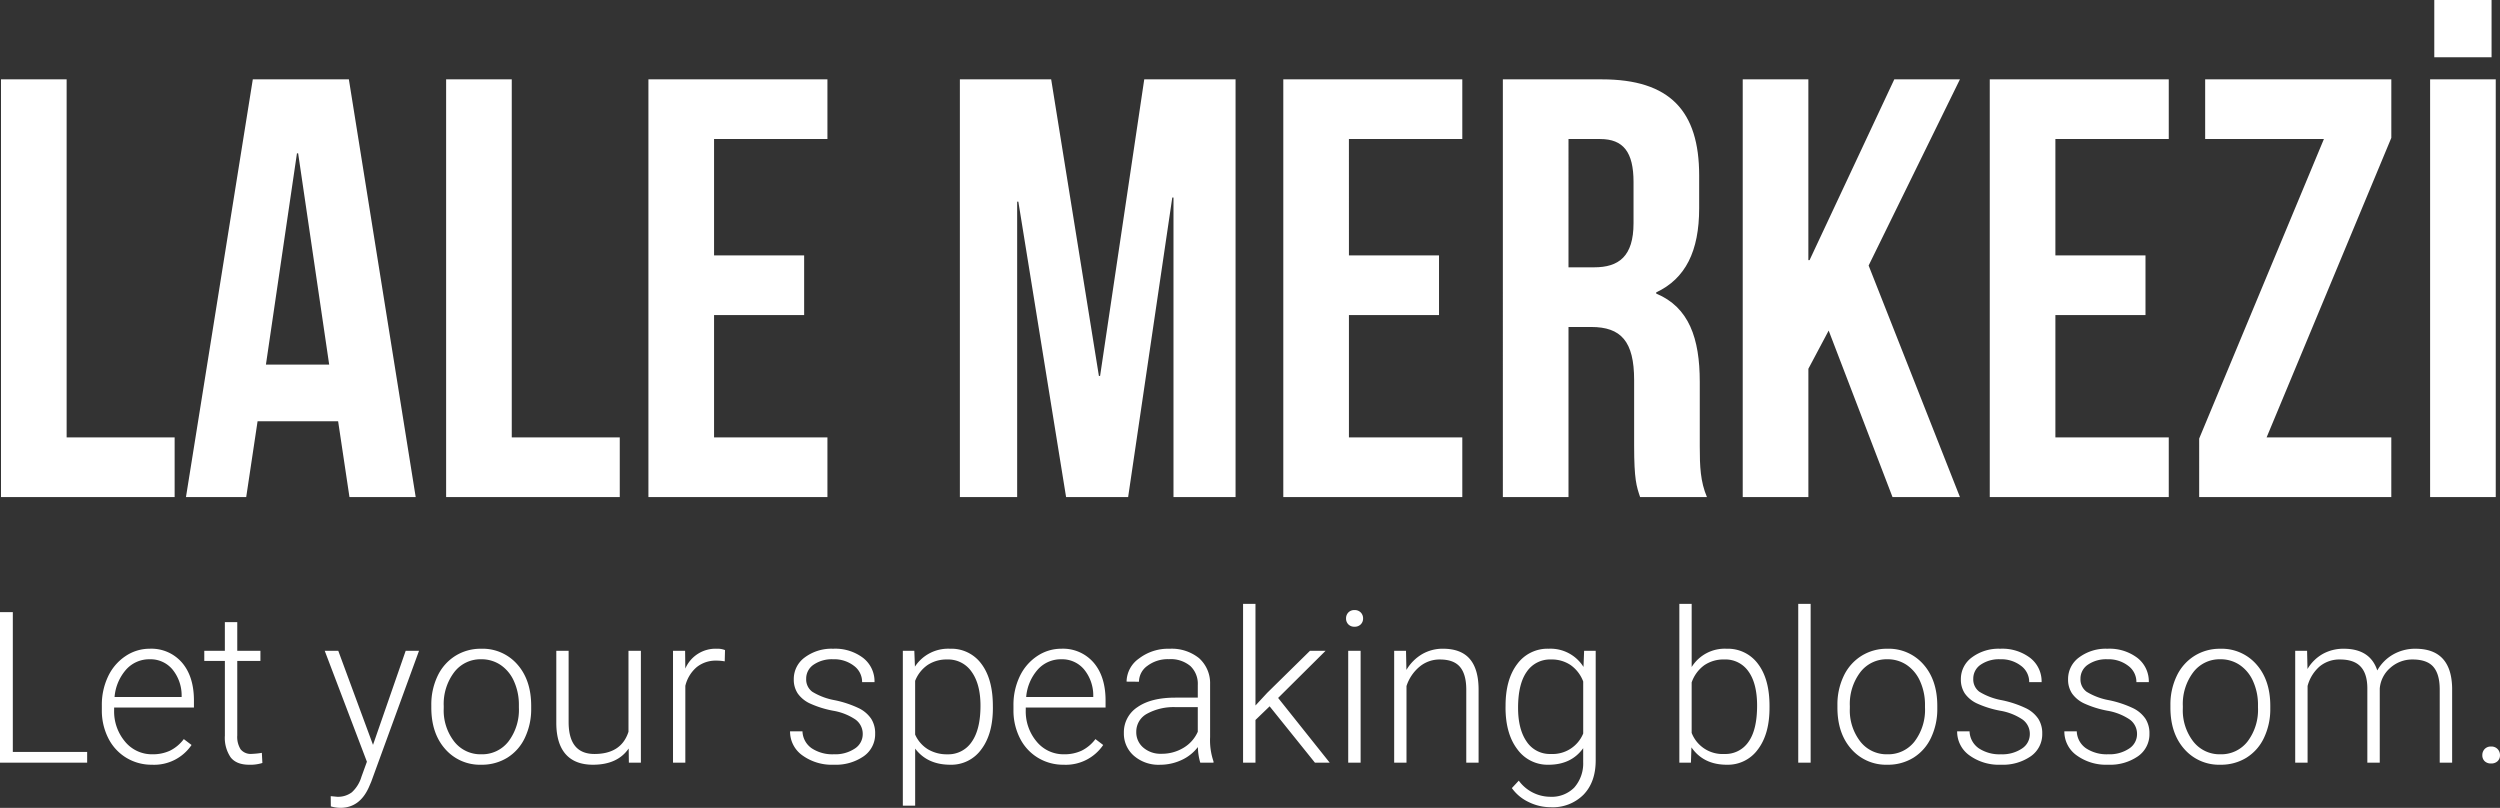 <svg xmlns="http://www.w3.org/2000/svg" width="649.419" height="209.851" viewBox="0 0 649.419 209.851">
  <rect x="0" y="0" width="649.419" height="209.851" fill="#333333" stroke="none"/>
  <path id="Path_1" data-name="Path 1" d="M6.2,0H51.305V-15.5H23.25v-93H6.2ZM96.565-108.5H71.61L54.25,0H69.9L72.85-19.685H93.775L96.72,0h17.205ZM83.08-89.28h.31l8.06,54.87H75.02ZM121.83,0h45.105V-15.5H138.88v-93H121.83Zm69.6-93h29.45v-15.5h-46.5V0h46.5V-15.5h-29.45V-47.275h23.4v-15.5h-23.4ZM279-108.5H255.285V0h14.88V-76.725h.31L282.875,0h16.12l11.47-77.81h.31V0H326.9V-108.5H303.18L291.71-31.465h-.31ZM356.345-93H385.8v-15.5H339.3V0h46.5V-15.5h-29.45V-47.275h23.4v-15.5h-23.4Zm93,93c-1.7-4.03-1.86-7.9-1.86-13.175v-16.74c0-11.315-2.79-19.375-11.315-22.94v-.31c7.6-3.565,11.16-10.695,11.16-21.855v-8.525c0-16.74-7.6-24.955-25.265-24.955h-25.73V0h17.05V-44.175h5.89c7.75,0,11.16,3.72,11.16,13.8v17.05c0,8.835.62,10.54,1.55,13.33ZM421.6-93c6.045,0,8.68,3.41,8.68,11.16v10.695c0,8.68-3.875,11.47-10.23,11.47h-6.665V-93ZM497.55,0h17.515L491.35-60.14l23.715-48.36h-17.05l-22.01,46.965h-.31V-108.5h-17.05V0H475.7V-33.325l5.27-9.92Zm42.315-93h29.45v-15.5h-46.5V0h46.5V-15.5h-29.45V-47.275H563.27v-15.5H539.865Zm38.905-15.5V-93h30.845l-32.4,77.81V0h49.91V-15.5H594.735L627.13-93.31V-108.5ZM637.205,0h17.05V-108.5h-17.05Zm1.085-129.115v14.88h14.88v-14.88Z" transform="translate(-5.941 129.115)" fill="#ffffff"/>
  <path id="Path_2" data-name="Path 2" d="M8.271-2.793H27.581V0H4.941V-39.1h3.33ZM44.419.537a12.614,12.614,0,0,1-6.7-1.826,12.445,12.445,0,0,1-4.659-5.089A15.866,15.866,0,0,1,31.394-13.7v-1.155A17.1,17.1,0,0,1,33.019-22.4a12.927,12.927,0,0,1,4.525-5.277,11.163,11.163,0,0,1,6.284-1.92,10.492,10.492,0,0,1,8.392,3.612q3.1,3.612,3.1,9.869v1.8H34.59v.618a12.167,12.167,0,0,0,2.833,8.231,9.013,9.013,0,0,0,7.13,3.29,10.471,10.471,0,0,0,4.552-.94A10.1,10.1,0,0,0,52.69-6.123L54.7-4.592A11.725,11.725,0,0,1,44.419.537Zm-.591-27.393a8.034,8.034,0,0,0-6.11,2.659A12.282,12.282,0,0,0,34.7-17.053H52.126V-17.4a10.664,10.664,0,0,0-2.39-6.821A7.407,7.407,0,0,0,43.828-26.855ZM66.575-36.5v7.439H72.59v2.632H66.575V-7.063a6.056,6.056,0,0,0,.873,3.6,3.385,3.385,0,0,0,2.914,1.182,19.993,19.993,0,0,0,2.6-.269L73.1.081a10.415,10.415,0,0,1-3.437.457q-3.3,0-4.807-1.92a9.039,9.039,0,0,1-1.5-5.653v-19.39H58.008v-2.632h5.344V-36.5ZM101.836-4.619l8.486-24.438h3.464l-12.407,34-.645,1.5q-2.39,5.291-7.385,5.291a9.015,9.015,0,0,1-2.471-.376L90.852,8.7l1.665.161a5.95,5.95,0,0,0,3.827-1.168,8.867,8.867,0,0,0,2.484-4.015l1.423-3.921L89.294-29.058h3.518Zm15.146-10.339a17.1,17.1,0,0,1,1.625-7.546,12.384,12.384,0,0,1,4.592-5.223,12.37,12.37,0,0,1,6.727-1.866,11.953,11.953,0,0,1,9.4,4.069q3.6,4.069,3.6,10.782v.671A17.249,17.249,0,0,1,141.3-6.486a12.132,12.132,0,0,1-4.579,5.2A12.555,12.555,0,0,1,129.98.537a11.964,11.964,0,0,1-9.386-4.069q-3.612-4.069-3.612-10.782Zm3.223.886a13.185,13.185,0,0,0,2.7,8.553,8.656,8.656,0,0,0,7.076,3.344,8.629,8.629,0,0,0,7.05-3.344,13.619,13.619,0,0,0,2.7-8.822v-.618a14.781,14.781,0,0,0-1.235-6.1,9.926,9.926,0,0,0-3.464-4.283,8.852,8.852,0,0,0-5.1-1.517,8.587,8.587,0,0,0-7.009,3.37,13.641,13.641,0,0,0-2.712,8.822ZM168.25-3.679q-2.9,4.216-9.265,4.216-4.646,0-7.063-2.7t-2.471-7.99V-29.058h3.2v18.5q0,8.3,6.714,8.3,6.982,0,8.835-5.774V-29.058h3.223V0H168.3ZM193.2-26.318a12,12,0,0,0-2.175-.188,7.848,7.848,0,0,0-5.089,1.678,9.193,9.193,0,0,0-2.968,4.874V0h-3.2V-29.058h3.142l.054,4.619a8.546,8.546,0,0,1,8.191-5.156,5.285,5.285,0,0,1,2.122.349ZM229.05-7.385a4.579,4.579,0,0,0-1.92-3.84,14.809,14.809,0,0,0-5.787-2.269,26.11,26.11,0,0,1-6-1.88,8,8,0,0,1-3.169-2.592,6.465,6.465,0,0,1-1.034-3.706,6.914,6.914,0,0,1,2.874-5.68,11.607,11.607,0,0,1,7.358-2.242,11.946,11.946,0,0,1,7.8,2.4,7.714,7.714,0,0,1,2.941,6.271h-3.223a5.2,5.2,0,0,0-2.135-4.243,8.4,8.4,0,0,0-5.385-1.692,8.4,8.4,0,0,0-5.089,1.41,4.351,4.351,0,0,0-1.92,3.666,3.963,3.963,0,0,0,1.6,3.37,16.9,16.9,0,0,0,5.828,2.189,27.39,27.39,0,0,1,6.338,2.122,8.208,8.208,0,0,1,3.129,2.712,6.943,6.943,0,0,1,1.021,3.84,6.96,6.96,0,0,1-2.968,5.881,12.678,12.678,0,0,1-7.748,2.2,13.016,13.016,0,0,1-8.231-2.457,7.564,7.564,0,0,1-3.156-6.217h3.223a5.588,5.588,0,0,0,2.377,4.391,9.715,9.715,0,0,0,5.787,1.571,9.132,9.132,0,0,0,5.425-1.477A4.433,4.433,0,0,0,229.05-7.385Zm33.811-6.848q0,6.794-3.008,10.782A9.58,9.58,0,0,1,251.8.537q-5.962,0-9.131-4.189V11.172h-3.2V-29.058h2.981l.161,4.109a10.312,10.312,0,0,1,9.1-4.646,9.665,9.665,0,0,1,8.177,3.948q2.968,3.948,2.968,10.957Zm-3.223-.564q0-5.559-2.283-8.782a7.361,7.361,0,0,0-6.365-3.223,8.9,8.9,0,0,0-5.076,1.423,8.952,8.952,0,0,0-3.25,4.136V-7.3a8.533,8.533,0,0,0,3.3,3.813,9.526,9.526,0,0,0,5.076,1.316,7.292,7.292,0,0,0,6.324-3.236Q259.639-8.647,259.639-14.8ZM281.23.537a12.614,12.614,0,0,1-6.7-1.826,12.445,12.445,0,0,1-4.659-5.089,15.867,15.867,0,0,1-1.665-7.318v-1.155A17.1,17.1,0,0,1,269.83-22.4a12.926,12.926,0,0,1,4.525-5.277,11.163,11.163,0,0,1,6.284-1.92,10.492,10.492,0,0,1,8.392,3.612q3.1,3.612,3.1,9.869v1.8H271.4v.618a12.167,12.167,0,0,0,2.833,8.231,9.013,9.013,0,0,0,7.13,3.29,10.471,10.471,0,0,0,4.552-.94A10.1,10.1,0,0,0,289.5-6.123l2.014,1.531A11.725,11.725,0,0,1,281.23.537Zm-.591-27.393a8.034,8.034,0,0,0-6.11,2.659,12.282,12.282,0,0,0-3.021,7.144h17.429V-17.4a10.664,10.664,0,0,0-2.39-6.821A7.407,7.407,0,0,0,280.64-26.855ZM316.733,0a15.2,15.2,0,0,1-.618-4.055,11.207,11.207,0,0,1-4.31,3.4,13.2,13.2,0,0,1-5.546,1.2A9.74,9.74,0,0,1,299.479-1.8a7.611,7.611,0,0,1-2.592-5.908,7.777,7.777,0,0,1,3.531-6.714q3.532-2.471,9.843-2.471h5.828v-3.3a6.365,6.365,0,0,0-1.92-4.9,7.937,7.937,0,0,0-5.6-1.786,8.763,8.763,0,0,0-5.559,1.719,5.107,5.107,0,0,0-2.2,4.136l-3.223-.027a7.473,7.473,0,0,1,3.223-6,12.409,12.409,0,0,1,7.922-2.538,11.319,11.319,0,0,1,7.667,2.43,8.721,8.721,0,0,1,2.887,6.781v13.75a17.054,17.054,0,0,0,.886,6.311V0Zm-10.1-2.31a10.789,10.789,0,0,0,5.76-1.558,9.165,9.165,0,0,0,3.693-4.163v-6.392h-5.747a14.4,14.4,0,0,0-7.52,1.759,5.279,5.279,0,0,0-2.712,4.686,5.2,5.2,0,0,0,1.813,4.055A6.829,6.829,0,0,0,306.636-2.31Zm28.118-12.327-3.679,3.545V0h-3.223V-41.25h3.223v26.4l3.035-3.276,11.118-10.93h4.055L336.956-16.812,350.356,0h-3.84ZM358.386,0h-3.223V-29.058h3.223ZM354.6-37.463a2.176,2.176,0,0,1,.591-1.544,2.1,2.1,0,0,1,1.611-.631,2.144,2.144,0,0,1,1.625.631,2.149,2.149,0,0,1,.6,1.544,2.1,2.1,0,0,1-.6,1.531,2.169,2.169,0,0,1-1.625.618,2.124,2.124,0,0,1-1.611-.618A2.129,2.129,0,0,1,354.6-37.463Zm15.576,8.406.107,4.968a11.538,11.538,0,0,1,4.082-4.1,10.608,10.608,0,0,1,5.4-1.41q4.673,0,6.956,2.632t2.31,7.9V0h-3.2V-19.094q-.027-3.894-1.652-5.8t-5.2-1.907a8.129,8.129,0,0,0-5.277,1.866,10.934,10.934,0,0,0-3.4,5.035V0h-3.2V-29.058ZM396.038-14.8q0-6.821,3.021-10.809a9.747,9.747,0,0,1,8.2-3.988,10.106,10.106,0,0,1,9.023,4.727l.161-4.189h3.008V-.591q0,5.613-3.142,8.889a11.241,11.241,0,0,1-8.513,3.276,12.931,12.931,0,0,1-5.787-1.356,11.241,11.241,0,0,1-4.337-3.612l1.8-1.934a10.182,10.182,0,0,0,8.11,4.189,8.249,8.249,0,0,0,6.284-2.377,9.469,9.469,0,0,0,2.336-6.593V-3.76q-3.088,4.3-9,4.3a9.69,9.69,0,0,1-8.11-4.028q-3.062-4.028-3.062-10.876Zm3.25.564q0,5.559,2.229,8.768A7.209,7.209,0,0,0,407.8-2.256a8.588,8.588,0,0,0,8.406-5.317V-21.082a9.166,9.166,0,0,0-3.25-4.257,8.763,8.763,0,0,0-5.1-1.464,7.3,7.3,0,0,0-6.311,3.182Q399.287-20.437,399.287-14.233Zm65.313,0q0,6.794-3.008,10.782A9.606,9.606,0,0,1,453.508.537q-6.069,0-9.185-4.512L444.189,0h-3.008V-41.25h3.2v16.409a10.1,10.1,0,0,1,9.077-4.753,9.7,9.7,0,0,1,8.151,3.934q2.994,3.934,2.994,10.944Zm-3.223-.564q0-5.747-2.229-8.876a7.267,7.267,0,0,0-6.284-3.129,8.845,8.845,0,0,0-5.237,1.517,9.225,9.225,0,0,0-3.25,4.445V-7.734a8.611,8.611,0,0,0,8.54,5.479A7.214,7.214,0,0,0,459.135-5.4Q461.377-8.54,461.377-14.8ZM475.288,0h-3.223V-41.25h3.223Zm6.956-14.958a17.1,17.1,0,0,1,1.625-7.546,12.384,12.384,0,0,1,4.592-5.223,12.37,12.37,0,0,1,6.727-1.866,11.953,11.953,0,0,1,9.4,4.069q3.6,4.069,3.6,10.782v.671a17.249,17.249,0,0,1-1.625,7.587,12.132,12.132,0,0,1-4.579,5.2A12.555,12.555,0,0,1,495.242.537a11.964,11.964,0,0,1-9.386-4.069q-3.612-4.069-3.612-10.782Zm3.223.886a13.185,13.185,0,0,0,2.7,8.553,8.656,8.656,0,0,0,7.076,3.344,8.629,8.629,0,0,0,7.05-3.344,13.619,13.619,0,0,0,2.7-8.822v-.618a14.781,14.781,0,0,0-1.235-6.1,9.926,9.926,0,0,0-3.464-4.283,8.852,8.852,0,0,0-5.1-1.517,8.587,8.587,0,0,0-7.009,3.37,13.641,13.641,0,0,0-2.712,8.822Zm46.755,6.687a4.579,4.579,0,0,0-1.92-3.84,14.808,14.808,0,0,0-5.787-2.269,26.11,26.11,0,0,1-6-1.88,8,8,0,0,1-3.169-2.592,6.466,6.466,0,0,1-1.034-3.706,6.914,6.914,0,0,1,2.874-5.68,11.607,11.607,0,0,1,7.358-2.242,11.946,11.946,0,0,1,7.8,2.4,7.714,7.714,0,0,1,2.941,6.271h-3.223a5.2,5.2,0,0,0-2.135-4.243,8.4,8.4,0,0,0-5.385-1.692,8.4,8.4,0,0,0-5.089,1.41,4.351,4.351,0,0,0-1.92,3.666,3.963,3.963,0,0,0,1.6,3.37,16.9,16.9,0,0,0,5.828,2.189A27.391,27.391,0,0,1,531.3-14.1a8.208,8.208,0,0,1,3.129,2.712,6.943,6.943,0,0,1,1.021,3.84,6.96,6.96,0,0,1-2.968,5.881,12.678,12.678,0,0,1-7.748,2.2A13.016,13.016,0,0,1,516.5-1.92a7.564,7.564,0,0,1-3.156-6.217h3.223a5.588,5.588,0,0,0,2.377,4.391,9.715,9.715,0,0,0,5.787,1.571,9.132,9.132,0,0,0,5.425-1.477A4.433,4.433,0,0,0,532.222-7.385Zm27.849,0a4.579,4.579,0,0,0-1.92-3.84,14.808,14.808,0,0,0-5.787-2.269,26.11,26.11,0,0,1-6-1.88,8,8,0,0,1-3.169-2.592,6.466,6.466,0,0,1-1.034-3.706,6.914,6.914,0,0,1,2.874-5.68,11.607,11.607,0,0,1,7.358-2.242,11.946,11.946,0,0,1,7.8,2.4,7.714,7.714,0,0,1,2.941,6.271H559.91a5.2,5.2,0,0,0-2.135-4.243,8.4,8.4,0,0,0-5.385-1.692,8.4,8.4,0,0,0-5.089,1.41,4.351,4.351,0,0,0-1.92,3.666,3.963,3.963,0,0,0,1.6,3.37,16.9,16.9,0,0,0,5.828,2.189,27.391,27.391,0,0,1,6.338,2.122,8.208,8.208,0,0,1,3.129,2.712,6.943,6.943,0,0,1,1.021,3.84,6.96,6.96,0,0,1-2.968,5.881,12.678,12.678,0,0,1-7.748,2.2,13.016,13.016,0,0,1-8.231-2.457,7.564,7.564,0,0,1-3.156-6.217h3.223a5.588,5.588,0,0,0,2.377,4.391,9.715,9.715,0,0,0,5.787,1.571A9.132,9.132,0,0,0,558-3.652,4.433,4.433,0,0,0,560.071-7.385Zm8.674-7.573A17.1,17.1,0,0,1,570.37-22.5a12.384,12.384,0,0,1,4.592-5.223,12.37,12.37,0,0,1,6.727-1.866,11.953,11.953,0,0,1,9.4,4.069q3.6,4.069,3.6,10.782v.671a17.249,17.249,0,0,1-1.625,7.587,12.132,12.132,0,0,1-4.579,5.2A12.555,12.555,0,0,1,581.743.537a11.964,11.964,0,0,1-9.386-4.069q-3.612-4.069-3.612-10.782Zm3.223.886a13.185,13.185,0,0,0,2.7,8.553,8.656,8.656,0,0,0,7.076,3.344,8.629,8.629,0,0,0,7.05-3.344,13.619,13.619,0,0,0,2.7-8.822v-.618a14.782,14.782,0,0,0-1.235-6.1,9.926,9.926,0,0,0-3.464-4.283,8.852,8.852,0,0,0-5.1-1.517,8.587,8.587,0,0,0-7.009,3.37,13.641,13.641,0,0,0-2.712,8.822Zm32.28-14.985.107,4.727a10.756,10.756,0,0,1,4.028-3.948,11.047,11.047,0,0,1,5.371-1.316q6.875,0,8.728,5.64a10.909,10.909,0,0,1,4.163-4.176,11.531,11.531,0,0,1,5.747-1.464q9.346,0,9.534,10.205V0H638.7V-19.148q-.027-3.894-1.678-5.774t-5.385-1.88a8.558,8.558,0,0,0-5.854,2.242,7.924,7.924,0,0,0-2.659,5.331V0H619.9V-19.39q-.027-3.733-1.759-5.573t-5.331-1.84a8.106,8.106,0,0,0-5.21,1.732,10.158,10.158,0,0,0-3.223,5.143V0H601.16V-29.058Zm45.52,27.124a2.277,2.277,0,0,1,.6-1.6,2.165,2.165,0,0,1,1.678-.658,2.208,2.208,0,0,1,1.692.658,2.249,2.249,0,0,1,.618,1.6,2.067,2.067,0,0,1-.618,1.544,2.316,2.316,0,0,1-1.692.6,2.269,2.269,0,0,1-1.678-.6A2.091,2.091,0,0,1,649.768-1.934Z" transform="translate(-4.941 198.115)" fill="#ffffff"/>
</svg>
